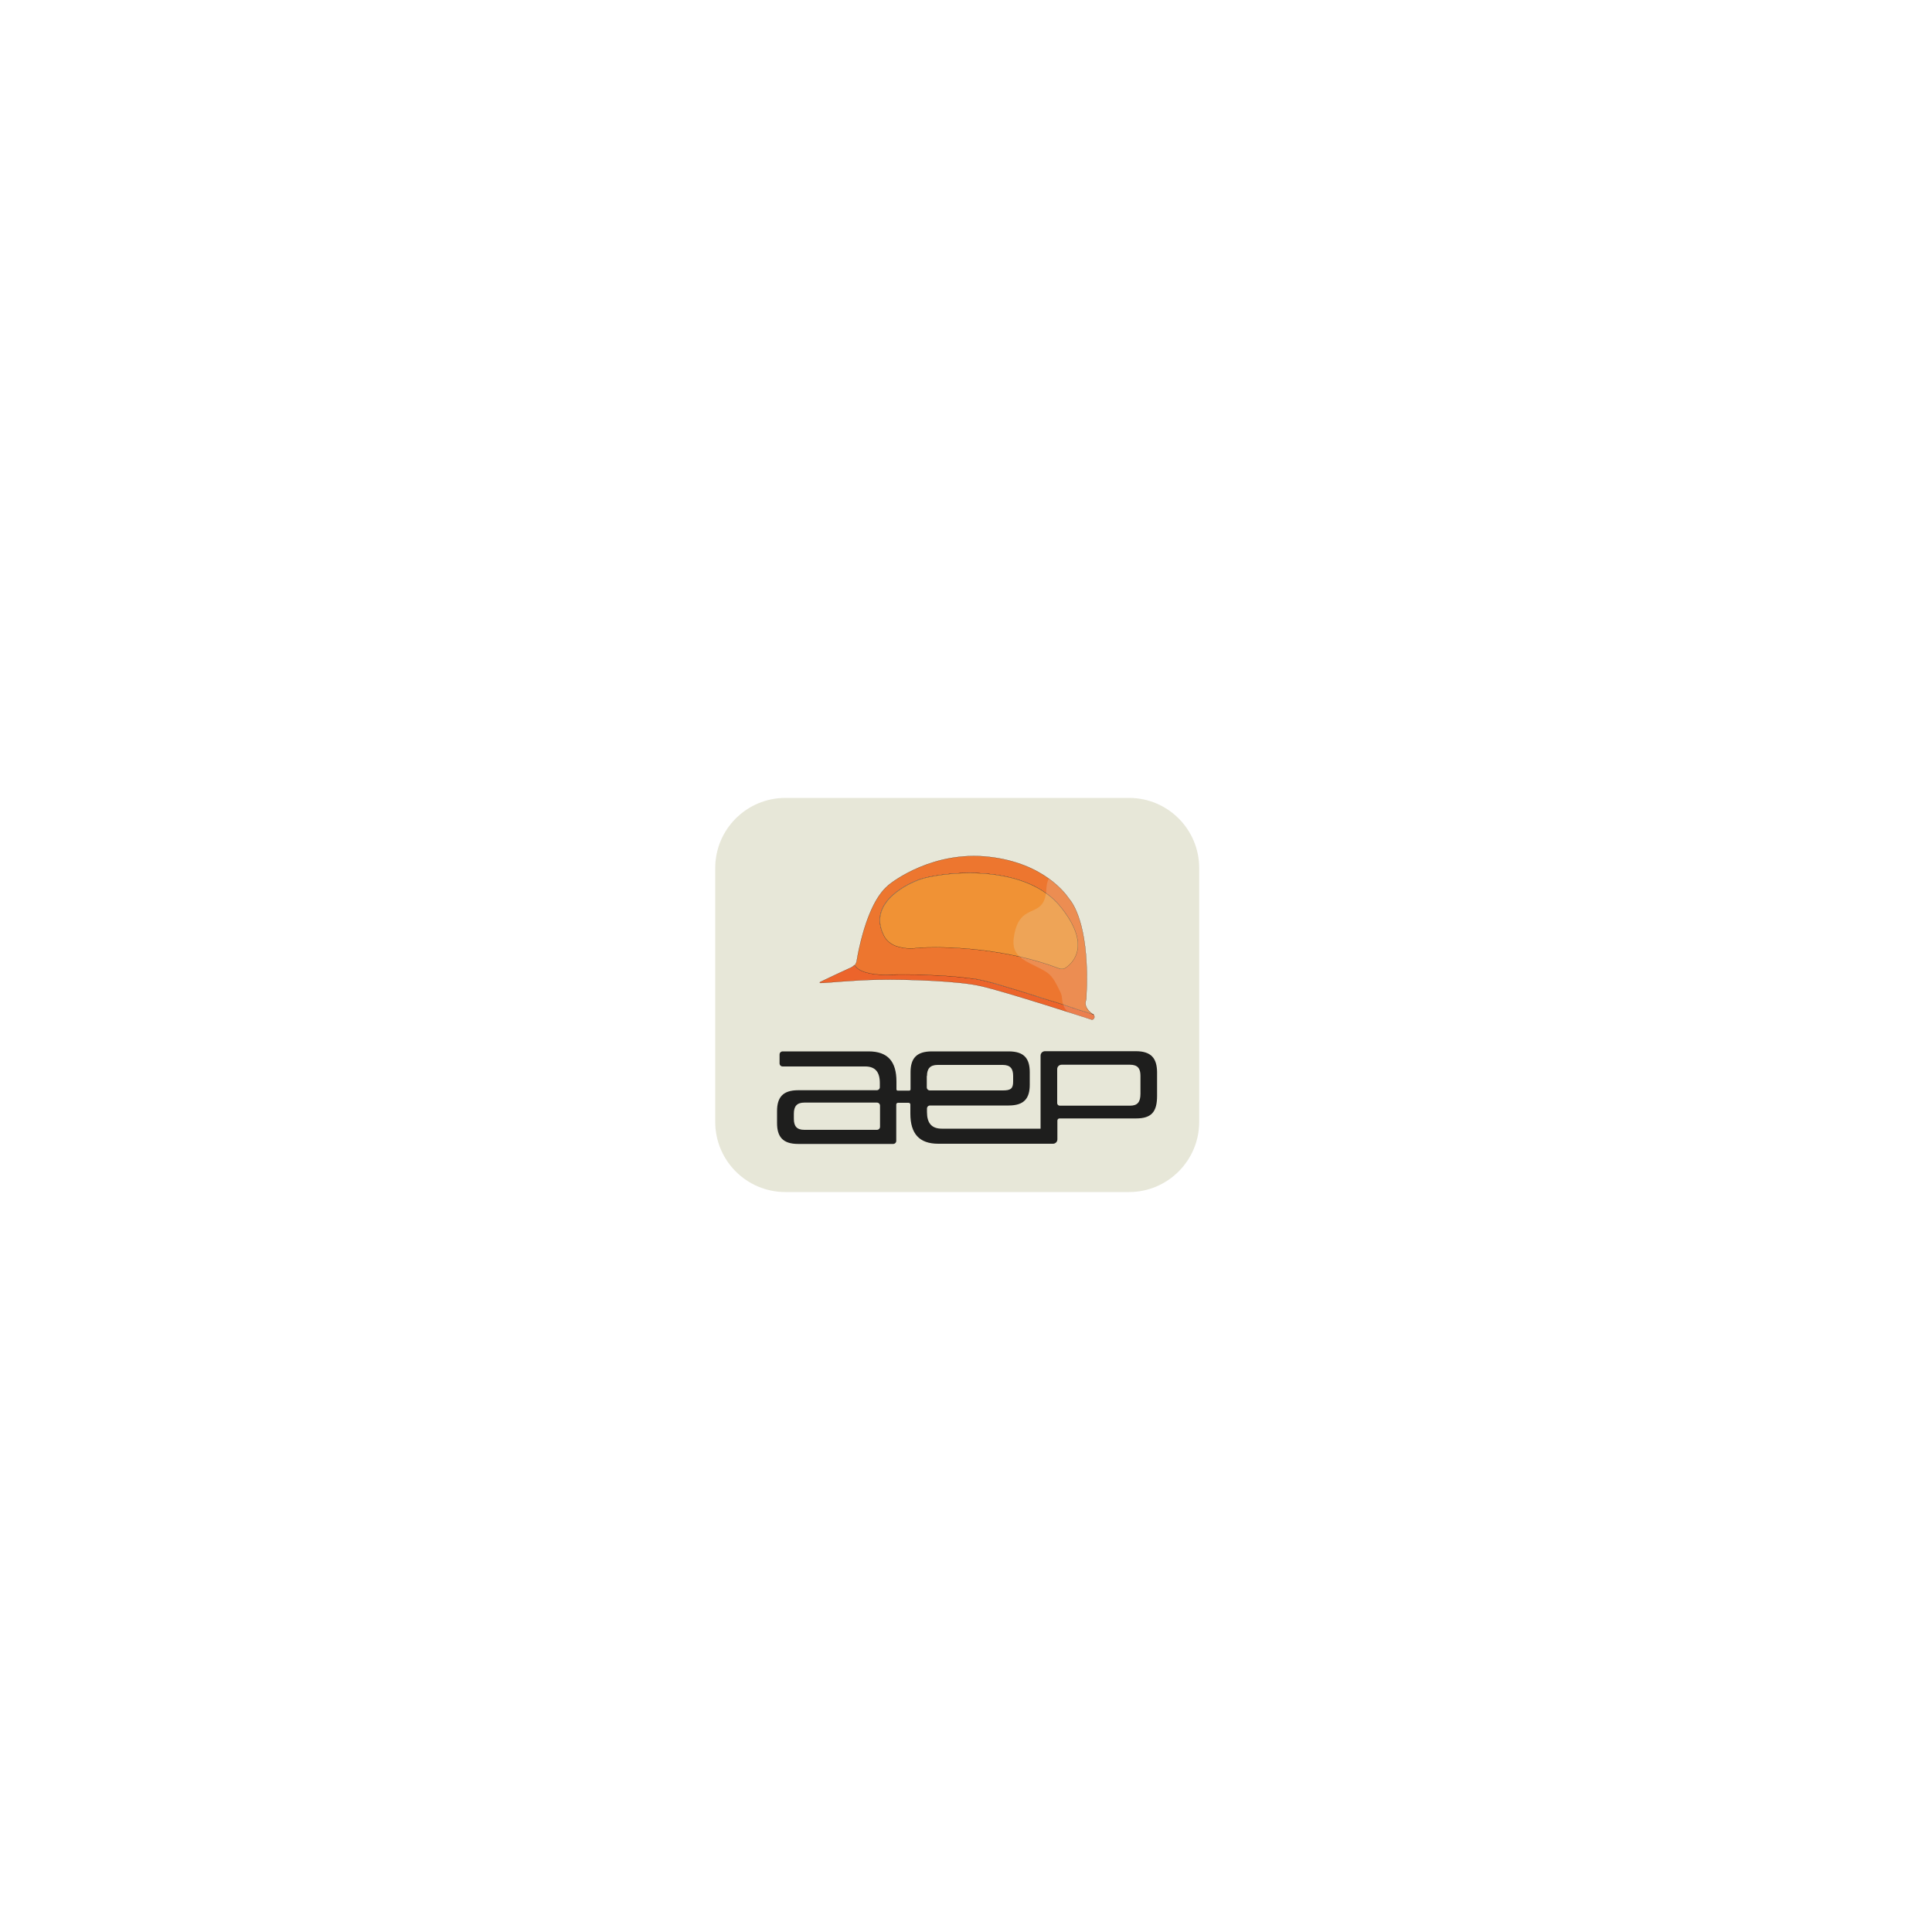<?xml version="1.0" encoding="utf-8"?>
<!-- Generator: Adobe Illustrator 28.1.0, SVG Export Plug-In . SVG Version: 6.00 Build 0)  -->
<svg version="1.1" id="katman_1" xmlns="http://www.w3.org/2000/svg" xmlns:xlink="http://www.w3.org/1999/xlink" x="0px" y="0px"
	 viewBox="0 0 1000 1000" style="enable-background:new 0 0 1000 1000;" xml:space="preserve">
<style type="text/css">
	.st0{fill:#E7E7D8;}
	.st1{fill:#F09235;}
	.st2{fill:#EC642B;stroke:#050505;stroke-width:7.920141e-02;stroke-miterlimit:10;}
	.st3{fill:none;}
	.st4{fill:#ED762F;stroke:#000000;stroke-width:7.920141e-02;stroke-miterlimit:10;}
	.st5{fill:#F09235;stroke:#000000;stroke-width:7.920141e-02;stroke-miterlimit:10;}
	.st6{opacity:0.21;fill:#E7E7D8;}
	.st7{fill:#1E1E1D;}
</style>
<path class="st0" d="M584.4,617H406.5c-20.1,0-36.3-16.3-36.3-36.3V449.3c0-20.1,16.3-36.3,36.3-36.3h177.9
	c20.1,0,36.3,16.3,36.3,36.3v131.4C620.7,600.7,604.4,617,584.4,617z"/>
<g>
	<path class="st1" d="M556.5,522.2c-4.6-1.5-9.1-3-13.7-4.4C548.2,519.6,552.8,521,556.5,522.2z M529.8,513.7
		c-1.9-0.6-3.7-1.2-5.5-1.7C526.3,512.5,528.1,513.1,529.8,513.7z M480.5,504.6c7.3,0.3,14.8,1,22.6,1.8c-0.3-0.1-0.6-0.1-1-0.1
		C494.9,505.2,487.7,504.9,480.5,504.6z"/>
	<path class="st2" d="M565.2,527.8c0,0-45.2-14.7-57.5-17.4c-10.8-2.6-37.5-3.6-53.3-3.3c-13.3,0.2-26.5,1.7-29.8,1.7
		c-0.3,0-0.4-0.4-0.1-0.5c2.6-1.3,12.2-5.8,16.4-7.7c0.5-0.3,1.4-1.1,1.4-1.1c2,3.7,9.4,5,16.2,5c3.4,0,6.7-0.2,10.1-0.2
		c3.5,0,7.1,0.1,10.6,0.2c0.4,0,0.8,0,1.2,0.1c7.2,0.3,14.5,0.7,21.6,1.7c0.3,0,0.6,0.1,1,0.1c0,0,0,0,0,0
		c7.2,1.1,14.2,3.4,21.2,5.5c0,0,0.1,0,0.1,0c1.8,0.5,3.6,1.1,5.5,1.7c0,0,0.1,0,0.1,0c4.2,1.4,8.6,2.9,12.9,4.1l0,0
		c4.6,1.3,9.1,2.9,13.7,4.4c0.1,0,0.1,0,0.2,0.1c1.4,0.4,2.8,0.9,4.2,1.3c0.9,0.3,1.9,0.6,2.8,0.9c0.4,0.1,0.8,0.3,1.2,0.4
		c0.2,0,0.3,0.1,0.5,0.1c0.1,0,0.2,0.1,0.3,0.1l0.1,0l0.2,0.1C567.3,527,565.5,527.9,565.2,527.8z"/>
	<g>
		<g>
			<path class="st3" d="M548.1,501.3c1.1,0.4,2.3,0.3,3.2-0.3c4.1-2.7,13.7-11.9-2.6-31.8c-2.1-2.6-4.6-4.9-7.3-6.8
				c-22.4-16.1-60.8-9.8-67.3-6.4c-0.4,0.2-26.2,9.9-16.6,28.4c1.2,2.4,3.4,4.2,6,5.2c3.1,1.1,7.1,1.6,10,1.2
				c4-0.6,27.9-1.6,54.3,4.4C534.5,496.7,541.4,498.7,548.1,501.3z"/>
			<path class="st4" d="M566,525.2c-2.9-1.9-4-3.9-4.1-5.4c-0.1-0.7,0-1.3,0.1-1.7c0.2-0.7,0.3-1.4,0.3-2.1
				c1.8-34.5-6.1-47.2-8.4-50.1c-0.4-0.5-0.8-1.1-1.2-1.6c-1.2-1.7-4.3-5.5-9.8-9.5c-6.6-4.8-16.7-9.7-31.1-11.3
				c-28.7-3.2-49.5,12.6-51.9,14.6c-0.9,0.8-1.6,1.5-1.6,1.5c-2,2-7.9,8.3-12.7,27.4c-0.7,2.7-1.5,6.3-2.2,10.6
				c-0.1,0.7-0.9,2-0.9,2c2,3.7,9.4,5,16.2,5c3.3-0.2,6.7-0.2,10.1-0.2c3.5,0,7.1,0.1,10.6,0.2c0.4,0,0.8,0,1.2,0.1
				c7.2,0.3,14.5,0.7,21.6,1.7c0.3,0,0.6,0.1,1,0.1c0,0,0,0,0,0c0.3,0,0.7,0.1,1,0.1c3.3,0.4,9.8,2.2,11.5,2.6
				c3,0.9,5.9,1.9,8.7,2.7c0,0,0.1,0,0.1,0c1.8,0.5,3.6,1.1,5.5,1.7c0,0,0.1,0,0.1,0c4.7,1.5,9,2.9,12.9,4.1l0,0
				c4.6,1.3,9.1,2.9,13.7,4.4c0.1,0,0.1,0,0.2,0.1c1.4,0.4,2.8,0.9,4.2,1.3c1,0.3,2,0.6,2.8,0.9c0.4,0.1,0.8,0.3,1.2,0.4
				c0.2,0,0.3,0.1,0.5,0.1c0.1,0,0.2,0,0.3,0.1C565.8,525.2,566,525.2,566,525.2z M473.5,490.7c-2.9,0.4-6.9-0.1-10-1.2
				c-2.6-1-4.7-2.8-6-5.2c-9.6-18.5,16.2-28.2,16.6-28.4c6.5-3.3,45-9.6,67.3,6.4c2.7,1.9,5.2,4.2,7.3,6.8
				c16.2,19.9,6.7,29.1,2.6,31.8c-0.9,0.6-2.1,0.7-3.2,0.3c-6.8-2.6-13.7-4.6-20.4-6.1C501.4,489.1,477.5,490.1,473.5,490.7z"/>
		</g>
		<path class="st5" d="M548.8,469.2c-2.1-2.6-4.6-4.9-7.3-6.8c-22.4-16.1-60.8-9.8-67.3-6.4c-0.4,0.2-26.2,9.9-16.6,28.4
			c1.2,2.4,3.4,4.2,6,5.2c3.1,1.1,7.1,1.6,10,1.2c4-0.6,27.9-1.6,54.3,4.4c6.7,1.5,13.6,3.5,20.4,6.1c1.1,0.4,2.3,0.3,3.2-0.3
			C555.5,498.3,565,489.1,548.8,469.2z"/>
		<path class="st6" d="M562,517.9c0.2-0.7,0.2-1.4,0.3-2.1c1.8-34.5-6.2-47.2-8.5-50c-0.4-0.5-0.8-1.1-1.2-1.6
			c-1.2-1.7-4.3-5.5-9.8-9.4c-0.6,1.3-1.1,3-1.2,5.2c0,0.9-0.1,1.6-0.2,2.3c-1.9,13.7-14.1,4-16.7,23.3c-0.6,4.5,0.7,7.4,3,9.5
			c3.5,3.3,9.4,5,14.3,8.3c3.1,2.1,4.9,6.2,6.7,9.8c0.6,1.1,0.9,2.3,1,3.6c0.2,2.4,1,6.3,4.4,7.6c1.5,0.5,10.4,3.4,11.3,3.5
			c-0.1,0,0.2,0,0.5-0.2c0.2-0.2,0.4-0.4,0.5-0.7c0.1-0.2,0.1-0.5,0-0.8c-0.1-0.4-0.3-0.7-0.4-0.8c0,0,0-0.1-0.1-0.1
			c-0.1,0-0.1-0.1-0.2-0.1c-0.1,0-0.4-0.3-0.4-0.3c-0.2-0.1-0.4-0.3-0.6-0.5c-0.7-0.6-1.2-1.1-1.8-1.8
			C561.6,520.8,561.8,518.8,562,517.9z"/>
	</g>
</g>
<g>
	<path class="st3" d="M524.5,559.8v-2.9c0-3.7-1.5-5.7-5.4-5.7h-33.7c-4,0-5.5,2-5.5,5.7v7.5h39.4
		C523.2,564.4,524.5,563.4,524.5,559.8z"/>
	<path class="st3" d="M410.8,576.4v2.7c0,3.7,1.5,5.7,5.4,5.7h39.2v-14.1h-39.2C412.3,570.7,410.8,572.7,410.8,576.4z"/>
	<path class="st7" d="M587.9,544.1h-47c-1.3,0-2.3,1-2.3,2.3v37.8h-51.1c-5.3,0-7.7-2.9-7.7-8.6v-1.8c0-0.9,0.7-1.6,1.6-1.6h40.7
		c8.1,0,10.9-3.8,10.9-10.8v-6.4c0-7-2.8-10.8-10.9-10.8h-39.8c-8.1,0-11,3.8-11,10.8v8.8c0,0.4-0.3,0.7-0.7,0.7h-6
		c-0.3,0-0.6-0.3-0.6-0.6v-4.1c0-10.4-4.5-15.6-14.4-15.6h-44.5c-0.9,0-1.6,0.7-1.6,1.6v4.6c0,0.9,0.7,1.6,1.6,1.6h42.7
		c5.2,0,7.6,2.8,7.6,8.6v2.1c0,0.9-0.7,1.6-1.6,1.6h-40.7c-8,0-10.9,3.8-10.9,10.8v6.2c0,7,2.9,10.8,10.9,10.8h49.2
		c0.9,0,1.6-0.7,1.6-1.6v-18.8c0-0.5,0.4-0.9,0.9-0.9h5.5c0.5,0,0.9,0.4,0.9,0.9v4.7c0,10.4,4.6,15.6,14.5,15.6h55.2h3.3h0.8
		c1.3,0,2.3-1,2.3-2.3V580c0-0.6,0.5-1.1,1.1-1.1h39.6c8.1,0,10.9-3.5,10.9-11.7v-12.3C598.8,547.9,596,544.1,587.9,544.1z
		 M479.8,556.9c0-3.7,1.6-5.7,5.5-5.7H519c4,0,5.4,2,5.4,5.7v2.9c0,3.7-1.3,4.6-5.3,4.6h-37.8c-0.9,0-1.6-0.7-1.6-1.6V556.9z
		 M455.5,583.2c0,0.9-0.7,1.6-1.6,1.6h-37.6c-4,0-5.4-2-5.4-5.7v-2.7c0-3.7,1.5-5.7,5.4-5.7h37.6c0.9,0,1.6,0.7,1.6,1.6V583.2z
		 M590.3,566.1c0,4.3-1.5,6.2-5.4,6.2h-36.4c-0.7,0-1.3-0.6-1.3-1.3v-17.6c0-1.3,1-2.3,2.3-2.3h35.4c4,0,5.4,2,5.4,5.7V566.1z"/>
</g>
</svg>
